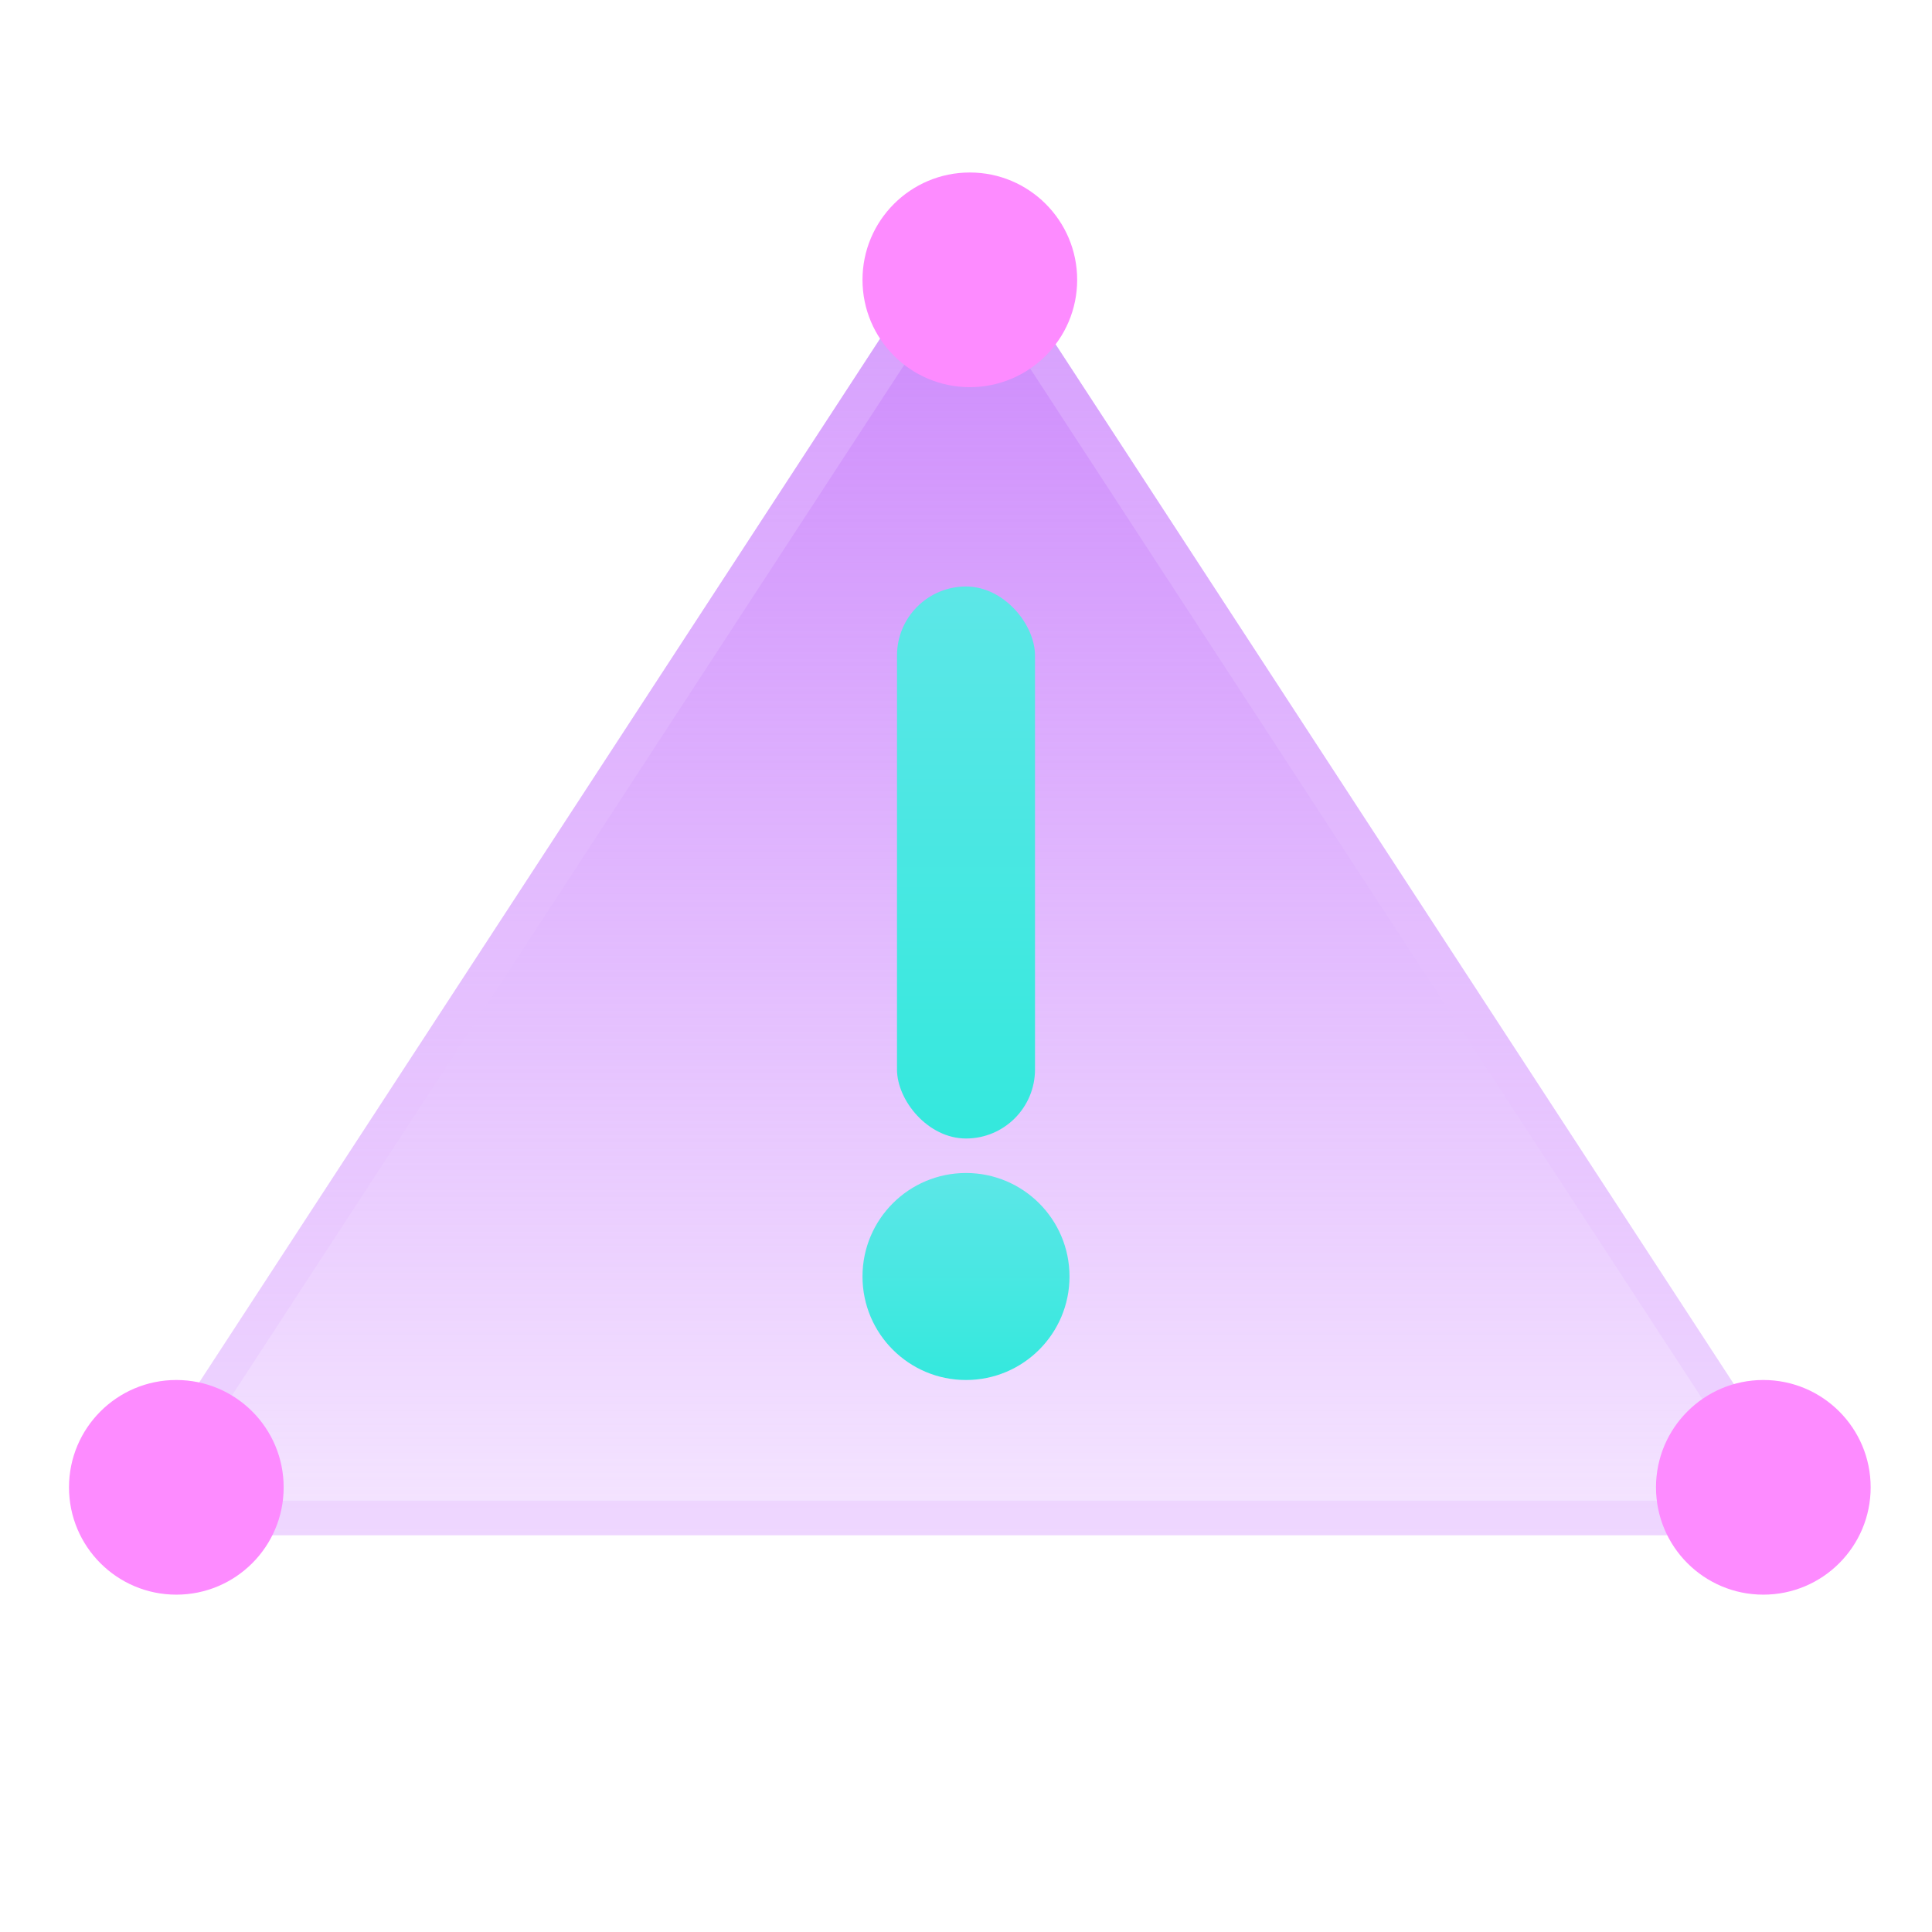 <svg width="56" height="56" viewBox="0 0 56 56" fill="none" xmlns="http://www.w3.org/2000/svg">
<path d="M26.325 8.568C27.114 7.358 28.886 7.358 29.675 8.568L51.097 41.407C51.965 42.738 51.011 44.5 49.422 44.5H6.578C4.989 44.5 4.035 42.738 4.903 41.407L26.325 8.568Z" fill="url(#paint0_linear_1_849)"/>
<path d="M26.744 8.841C27.335 7.934 28.665 7.934 29.256 8.841L50.678 41.681C51.329 42.678 50.613 44 49.422 44H6.578C5.387 44 4.671 42.678 5.322 41.681L26.744 8.841Z" stroke="#E6C1FF" stroke-opacity="0.4"/>
<rect x="26" y="17" width="4" height="16" rx="2" fill="url(#paint1_linear_1_849)"/>
<circle cx="28" cy="37" r="3" fill="url(#paint2_linear_1_849)"/>
<circle cx="28.111" cy="8.111" r="3.111" fill="#FD8BFF"/>
<circle cx="51.111" cy="43.111" r="3.111" transform="rotate(90 51.111 43.111)" fill="#FD8BFF"/>
<circle cx="5.111" cy="43.111" r="3.111" transform="rotate(90 5.111 43.111)" fill="#FD8BFF"/>
<defs>
<linearGradient id="paint0_linear_1_849" x1="28" y1="1" x2="28" y2="45" gradientUnits="userSpaceOnUse">
<stop offset="0.073" stop-color="#C87FFB"/>
<stop offset="1" stop-color="#CD86FF" stop-opacity="0.2"/>
</linearGradient>
<linearGradient id="paint1_linear_1_849" x1="28" y1="17" x2="28" y2="33" gradientUnits="userSpaceOnUse">
<stop offset="0.016" stop-color="#5CE7E7"/>
<stop offset="1" stop-color="#34E8DD"/>
</linearGradient>
<linearGradient id="paint2_linear_1_849" x1="28" y1="34" x2="28" y2="40" gradientUnits="userSpaceOnUse">
<stop offset="0.016" stop-color="#5CE7E7"/>
<stop offset="1" stop-color="#34E8DD"/>
</linearGradient>
</defs>
</svg>
